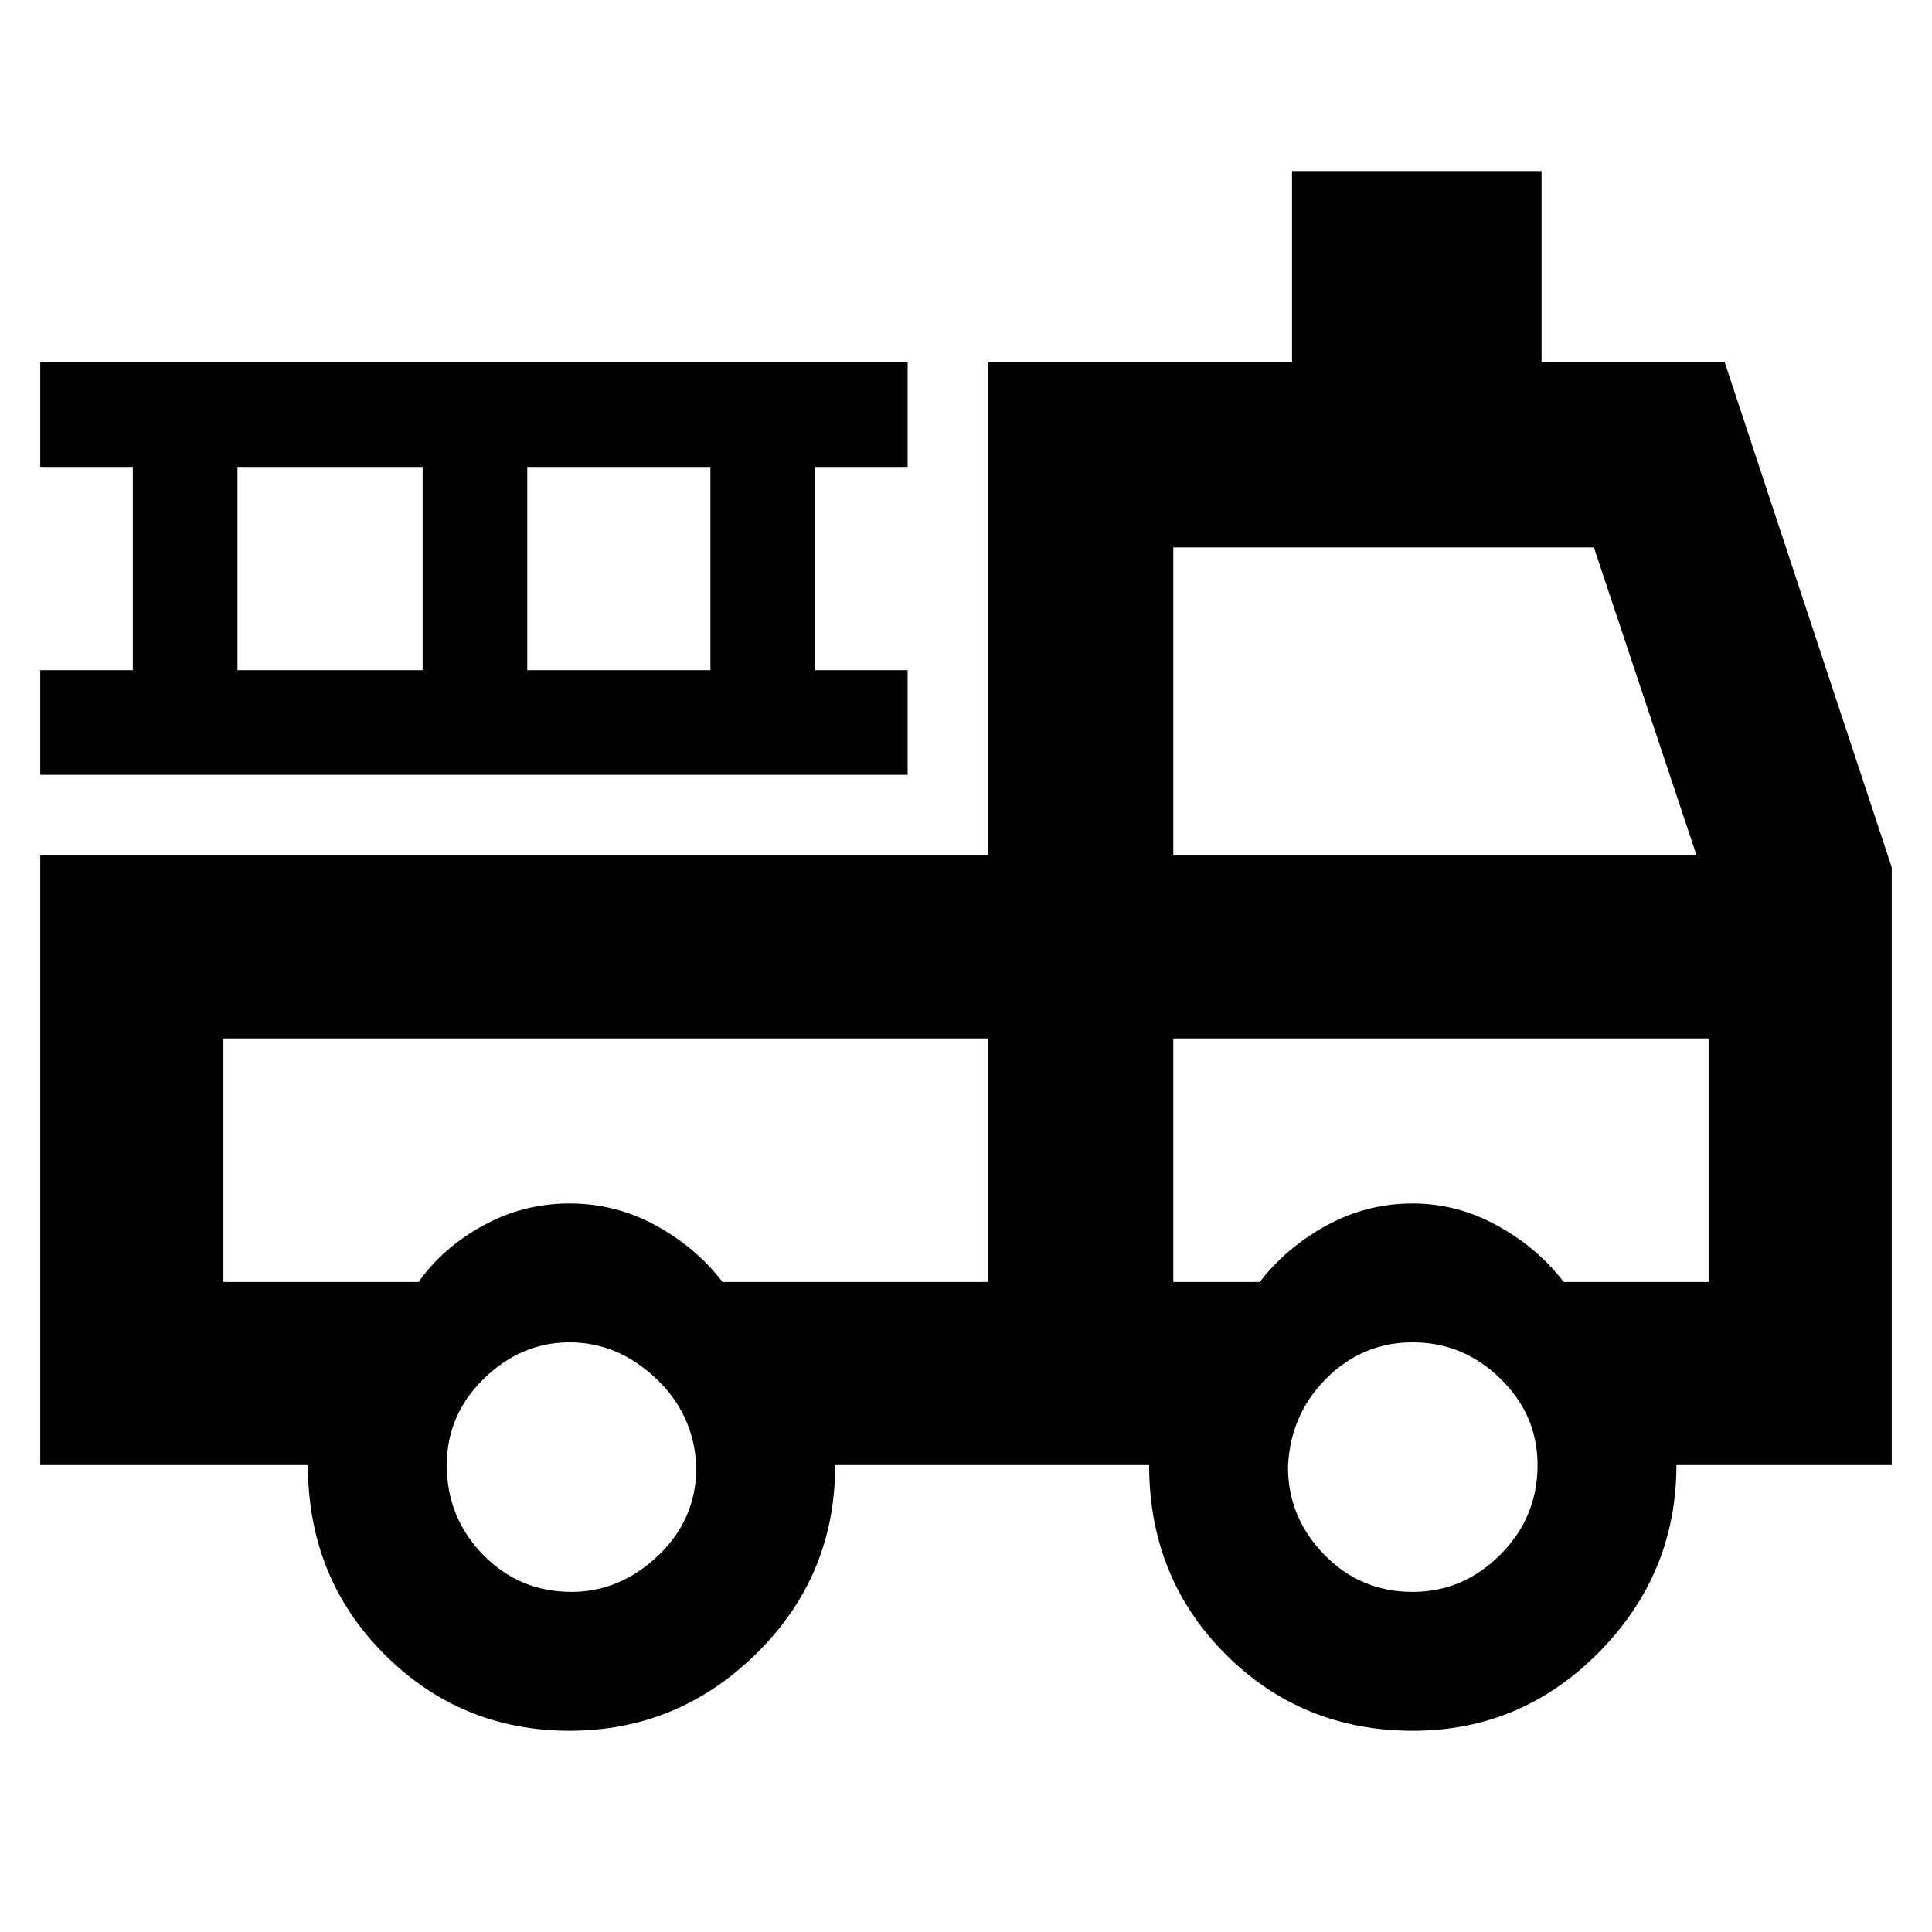 <svg xmlns="http://www.w3.org/2000/svg" height="48" width="48"><path d="M14.15 43Q11.45 43 9.55 41.1Q7.65 39.2 7.65 36.4H1V21.25H24.55V9H32.1V4.25H38.3V9H42.85L47 21.55V36.4H41.65Q41.65 39.1 39.725 41.05Q37.8 43 35.1 43Q32.35 43 30.45 41.1Q28.55 39.2 28.55 36.4H20.75Q20.75 39.15 18.8 41.075Q16.85 43 14.15 43ZM14.2 39.55Q15.4 39.55 16.35 38.65Q17.3 37.75 17.3 36.45Q17.25 35.15 16.3 34.25Q15.35 33.35 14.15 33.35Q12.95 33.35 12.025 34.25Q11.1 35.15 11.1 36.4Q11.1 37.7 12 38.625Q12.9 39.55 14.2 39.55ZM35.1 39.55Q36.35 39.55 37.275 38.625Q38.2 37.7 38.2 36.4Q38.2 35.15 37.275 34.25Q36.35 33.35 35.1 33.35Q33.85 33.35 32.95 34.25Q32.05 35.15 32 36.45Q32 37.7 32.9 38.625Q33.8 39.55 35.1 39.55ZM5.55 25.8V31.85H10.4Q11 31 12 30.45Q13 29.9 14.15 29.9Q15.3 29.9 16.3 30.45Q17.3 31 17.95 31.85H24.55V25.8ZM29.15 31.85H31.3Q31.95 31 32.95 30.45Q33.95 29.9 35.1 29.9Q36.2 29.9 37.2 30.45Q38.2 31 38.85 31.85H42.45V25.8H29.15ZM29.15 21.25H42.15L39.6 13.6H29.15ZM1 19.25V16.65H3.3V11.6H1V9H22.55V11.6H20.25V16.65H22.55V19.25ZM5.9 16.65H10.5V11.6H5.9ZM13.1 16.65H17.65V11.6H13.1ZM24.55 25.8H17.95Q17.3 25.8 16.3 25.8Q15.3 25.8 14.15 25.8Q13 25.8 12 25.8Q11 25.8 10.4 25.8H5.55ZM29.15 25.8H42.45H38.85Q38.2 25.8 37.2 25.8Q36.2 25.8 35.1 25.8Q33.95 25.8 32.95 25.8Q31.95 25.8 31.3 25.8H29.15Z"/></svg>
